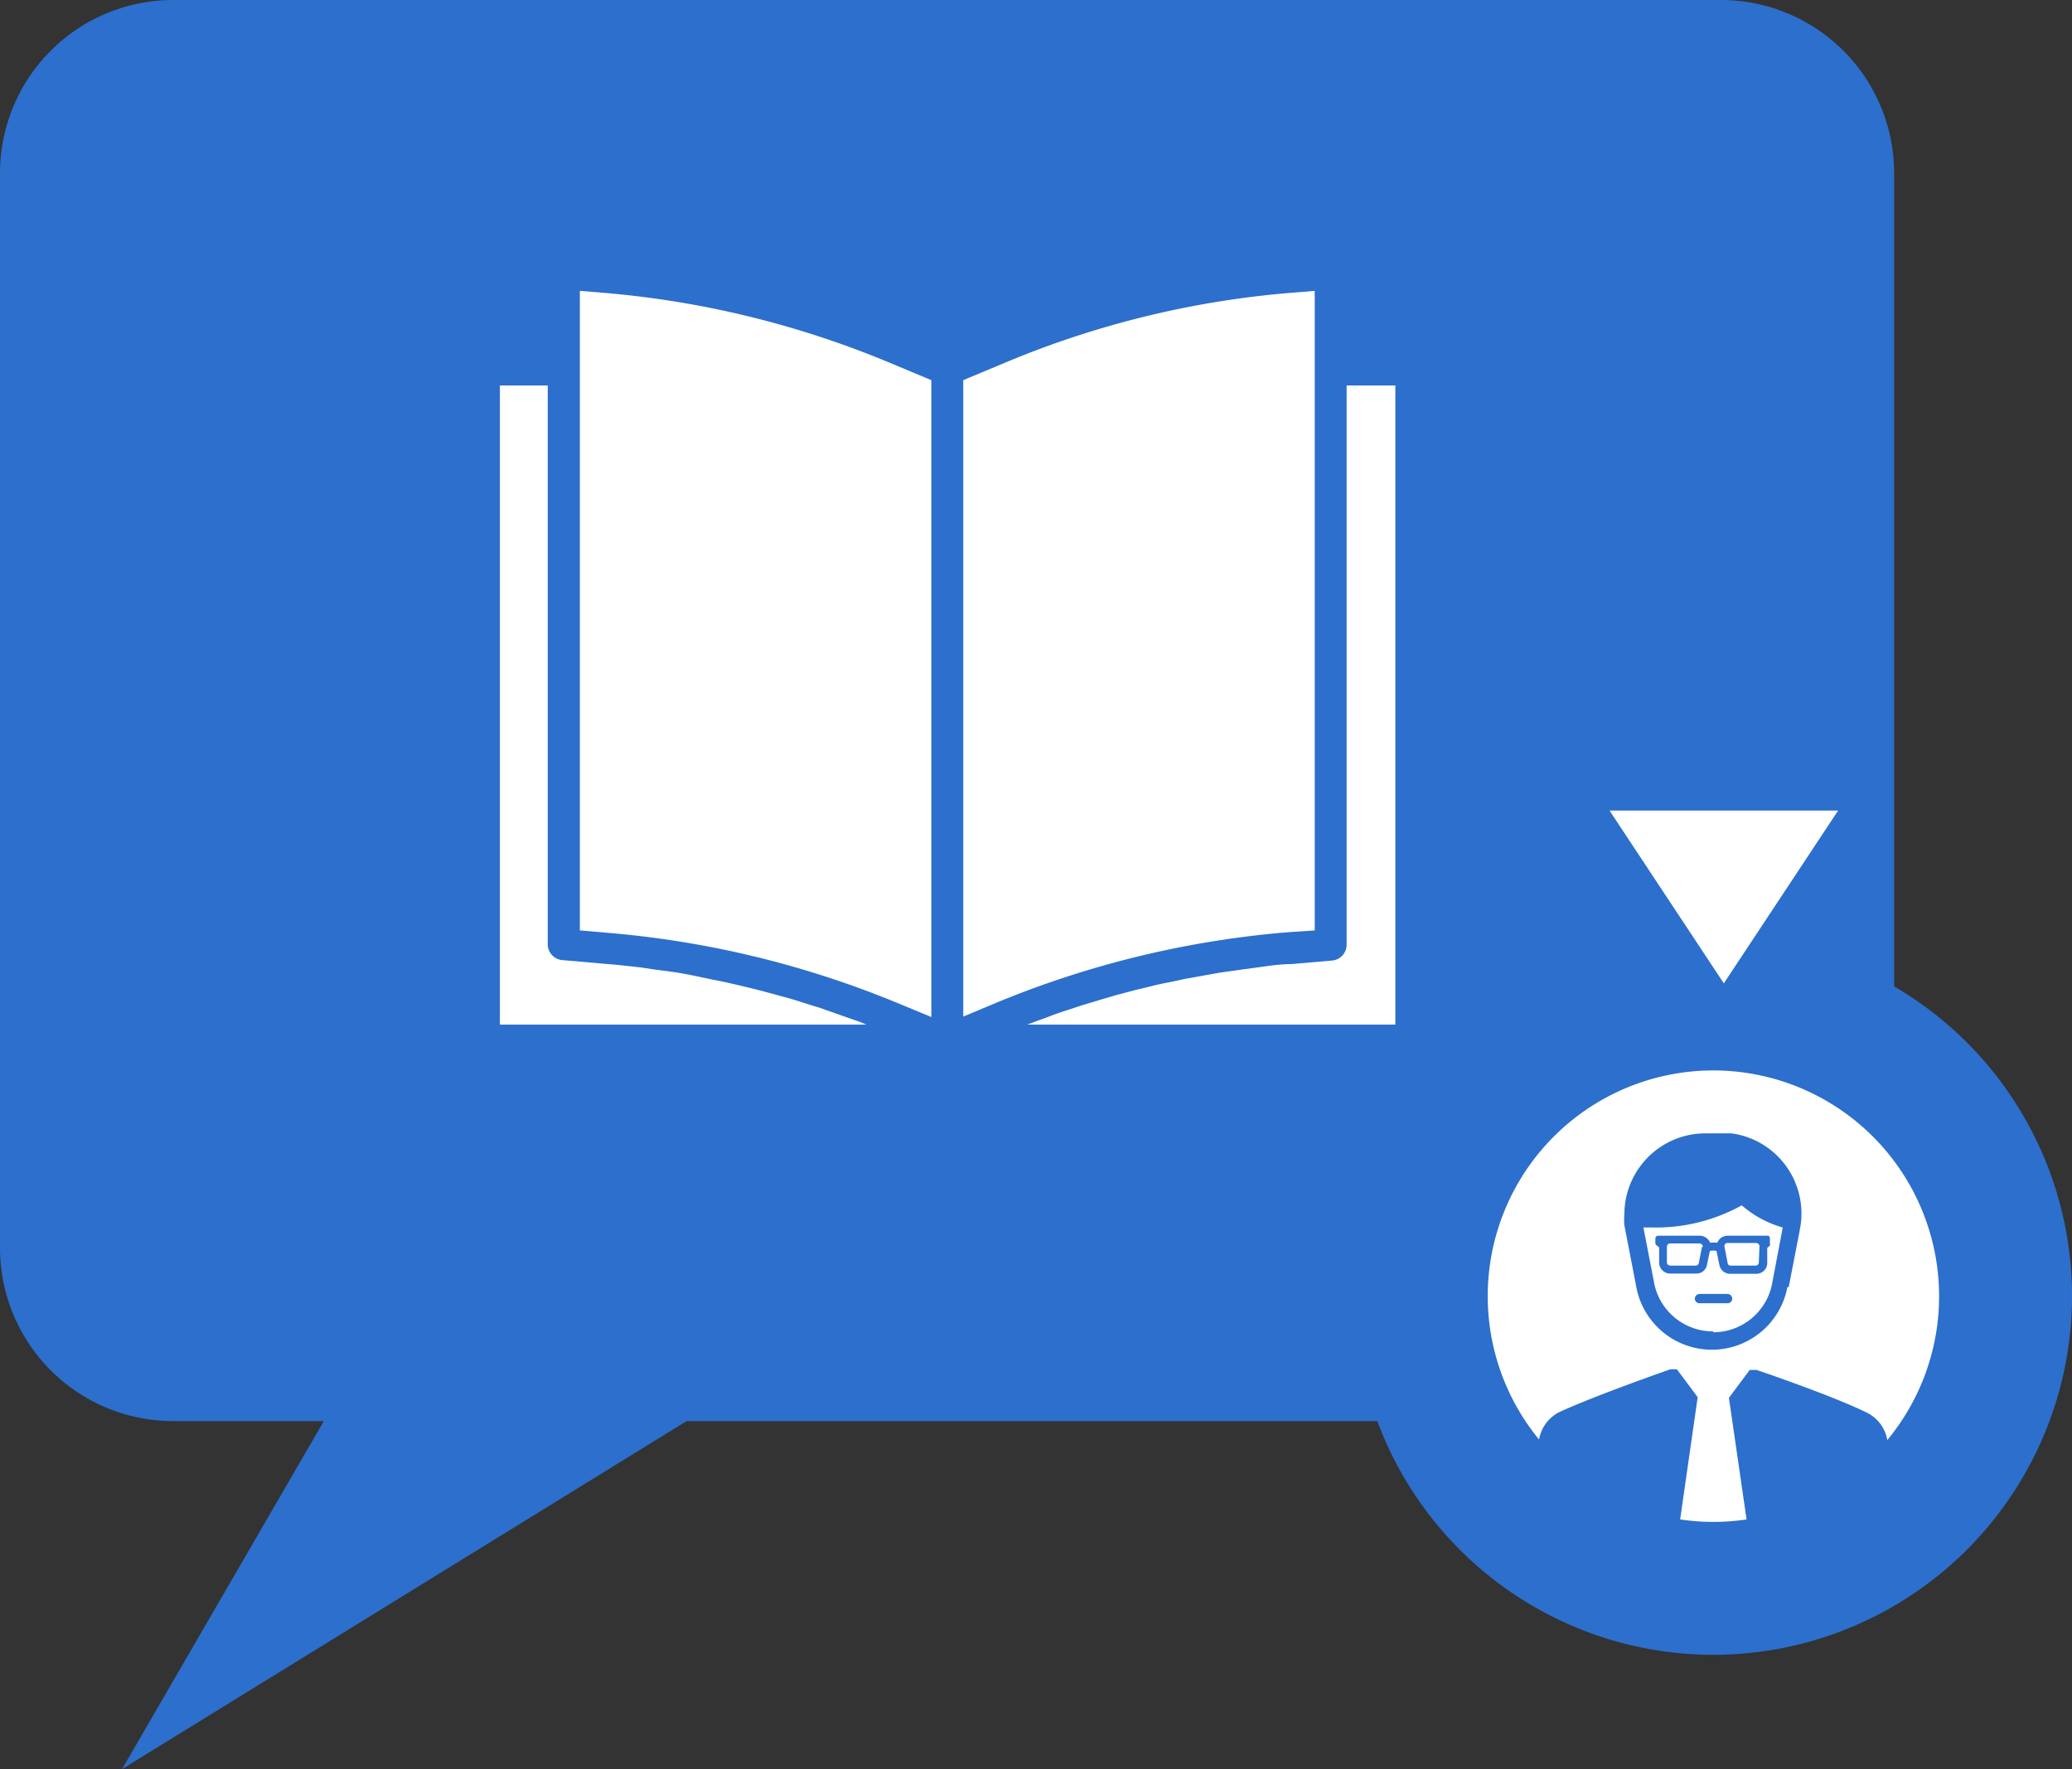<svg xmlns="http://www.w3.org/2000/svg" viewBox="0 0 93.55 79.86"><rect x="0" y="0" width="93.55" height="79.86" fill="#333333" stroke="none"/><defs><style>.cls-1{fill:#2c6fcd;}.cls-2{fill:#fff;}</style></defs><g id="Layer_2" data-name="Layer 2"><g id="Layer_2-2" data-name="Layer 2"><path class="cls-1" d="M77.71,0H7.82A7.82,7.82,0,0,0,0,7.82V56.33a7.82,7.82,0,0,0,7.82,7.82h6.8L5.51,79.86,31,64.15h46.7a7.82,7.82,0,0,0,7.82-7.82V7.82A7.82,7.82,0,0,0,77.71,0Z"/><path class="cls-2" d="M59.36,42V13.13l-1.1.09a42.31,42.31,0,0,0-12.83,3.13l-1.94.81V45.89l1.41-.59a43.77,43.77,0,0,1,13.27-3.22Z"/><path class="cls-2" d="M63,17.4H60.8V42.64a.72.72,0,0,1-.66.72l-1.85.16c-.53,0-1.06.09-1.59.16l-.52.07-1.07.15-.62.11-1,.18-.65.14c-.31.06-.61.12-.91.2l-.67.16-.87.23-.68.2-.86.26-.67.22c-.28.09-.57.19-.85.3s-.43.15-.65.24l-.3.11H63Z"/><path class="cls-2" d="M27.28,13.22l-1.1-.09V42l1.28.11a43.76,43.76,0,0,1,13.26,3.25l1.33.55V17.16l-1.94-.81A42.75,42.75,0,0,0,27.28,13.22Z"/><path class="cls-2" d="M22.57,17.4V46.25H39.11l-.26-.11-.63-.22-.88-.31c-.21-.08-.42-.15-.64-.21l-.88-.28-.65-.18-.89-.24-.65-.16-.91-.21-.65-.13L31.12,44l-.62-.11-1.05-.14-.53-.08c-.53-.06-1.06-.12-1.58-.16l-1.95-.17a.72.72,0,0,1-.66-.72V17.4Z"/><circle class="cls-2" cx="77.36" cy="58.51" r="13.19"/><path class="cls-1" d="M77.36,74.7A16.19,16.19,0,1,1,93.55,58.51,16.2,16.2,0,0,1,77.36,74.7Zm0-26.38A10.19,10.19,0,1,0,87.55,58.51,10.2,10.2,0,0,0,77.36,48.32Z"/><path class="cls-1" d="M85.21,65a1.69,1.69,0,0,0-.9-1.22c-1.57-.78-5-1.94-5-1.94H79l-.94,1.26.89,6.13h6.59A36.68,36.68,0,0,0,85.21,65Z"/><path class="cls-1" d="M75.42,61.81S72,63,70.39,63.75a1.71,1.71,0,0,0-.9,1.22,36.68,36.68,0,0,0-.32,4.23h6.6l.88-6.13-.94-1.26Z"/><path class="cls-1" d="M79.84,55.78H78a.55.55,0,0,0-.36.15,1,1,0,0,0-.11.17,1.14,1.14,0,0,0-.32,0,.45.45,0,0,0-.11-.17.53.53,0,0,0-.36-.15H74.86a.13.13,0,0,0-.12.12v.22a.11.11,0,0,0,.05.09l.12.1V57a.5.5,0,0,0,.5.49h1.18a.48.48,0,0,0,.48-.4l.13-.62a.61.61,0,0,1,.3,0l.13.63a.49.49,0,0,0,.48.4H79.3a.49.49,0,0,0,.49-.49v-.68l.12-.1a.11.11,0,0,0,0-.09V55.9A.13.13,0,0,0,79.84,55.78Zm-3,.52-.14.72a.14.14,0,0,1-.14.11H75.41a.15.15,0,0,1-.15-.14v-.71a.15.15,0,0,1,.15-.15h1.32a.15.15,0,0,1,.15.15v0Zm2.57.69a.14.14,0,0,1-.14.14H78.11A.14.14,0,0,1,78,57l-.14-.72a.14.14,0,0,1,.11-.17H79.3a.15.15,0,0,1,.14.15Z"/><path class="cls-1" d="M78,58.41H76.73a.22.22,0,0,0-.21.21.21.21,0,0,0,.21.21H78a.21.21,0,0,0,.21-.21A.22.22,0,0,0,78,58.41Z"/><path class="cls-1" d="M80.76,58.1l.48-2.47.06-.35a3.65,3.65,0,0,0-3.13-4.12l-.49,0H77a3.66,3.66,0,0,0-3.66,3.66,2.7,2.7,0,0,0,0,.49v0l.54,2.79a3.47,3.47,0,0,0,6.82,0Zm-3.41,2A2.71,2.71,0,0,1,74.7,58l-.5-2.59h.38a8,8,0,0,0,4.06-1,4.8,4.8,0,0,0,1.85,1L80,58A2.71,2.71,0,0,1,77.35,60.14Z"/><polygon class="cls-2" points="77.83 44.39 82.99 36.59 77.83 36.59 72.67 36.59 77.83 44.39"/></g></g></svg>